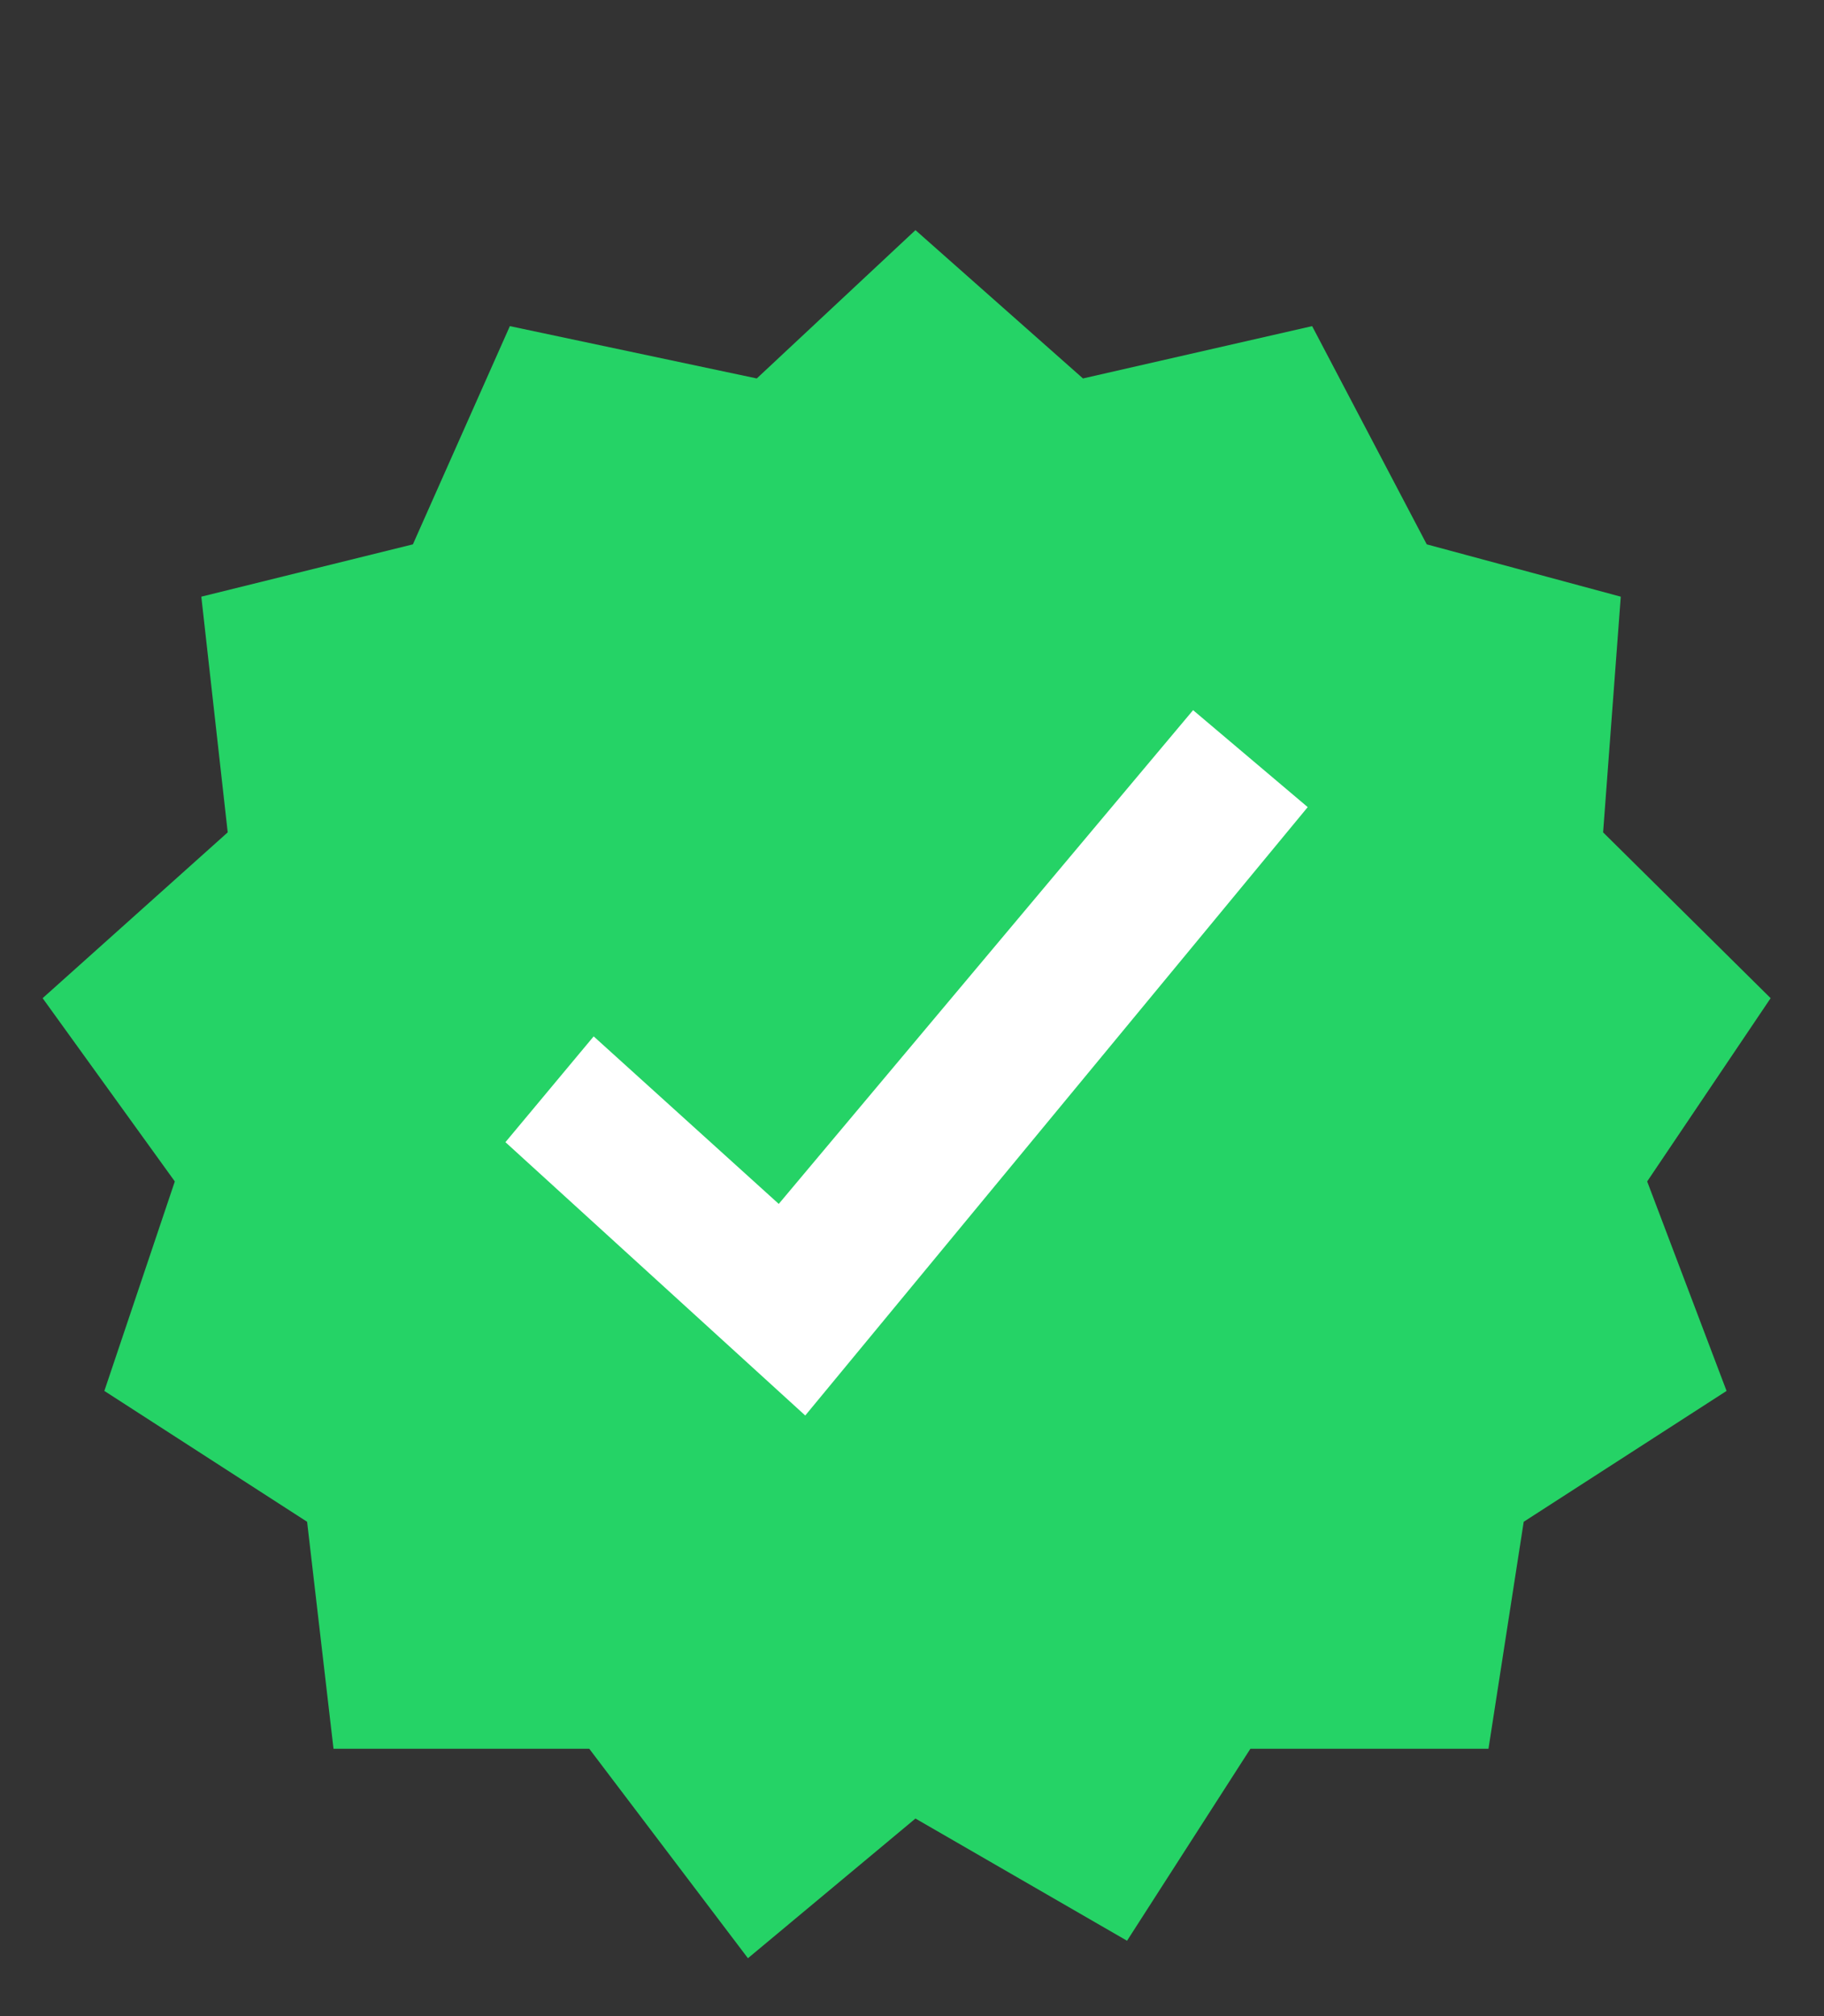 <svg width="19" height="21" viewBox="0 0 19 21" fill="none" xmlns="http://www.w3.org/2000/svg">
<rect x="0" y="0" width="19" height="21" fill="#333333" stroke="none"/>
<path d="M9.536 2.397L7.883 3.942L5.311 3.397L4.301 5.67L2.097 6.215L2.372 8.67L0.444 10.397L1.821 12.306L1.087 14.488L3.199 15.851L3.474 18.215H6.138L7.791 20.397L9.536 18.942L11.74 20.215L13.025 18.215H15.505L15.872 15.851L17.985 14.488L17.158 12.306L18.444 10.397L16.699 8.67L16.883 6.215L14.862 5.67L13.668 3.397L11.281 3.942L9.536 2.397Z" fill="#25D366"/>
<path d="M6.184 10.795L5.265 11.897L8.388 14.744L13.622 8.407L12.428 7.397L8.112 12.54L6.184 10.795Z" fill="white"/>
</svg>
